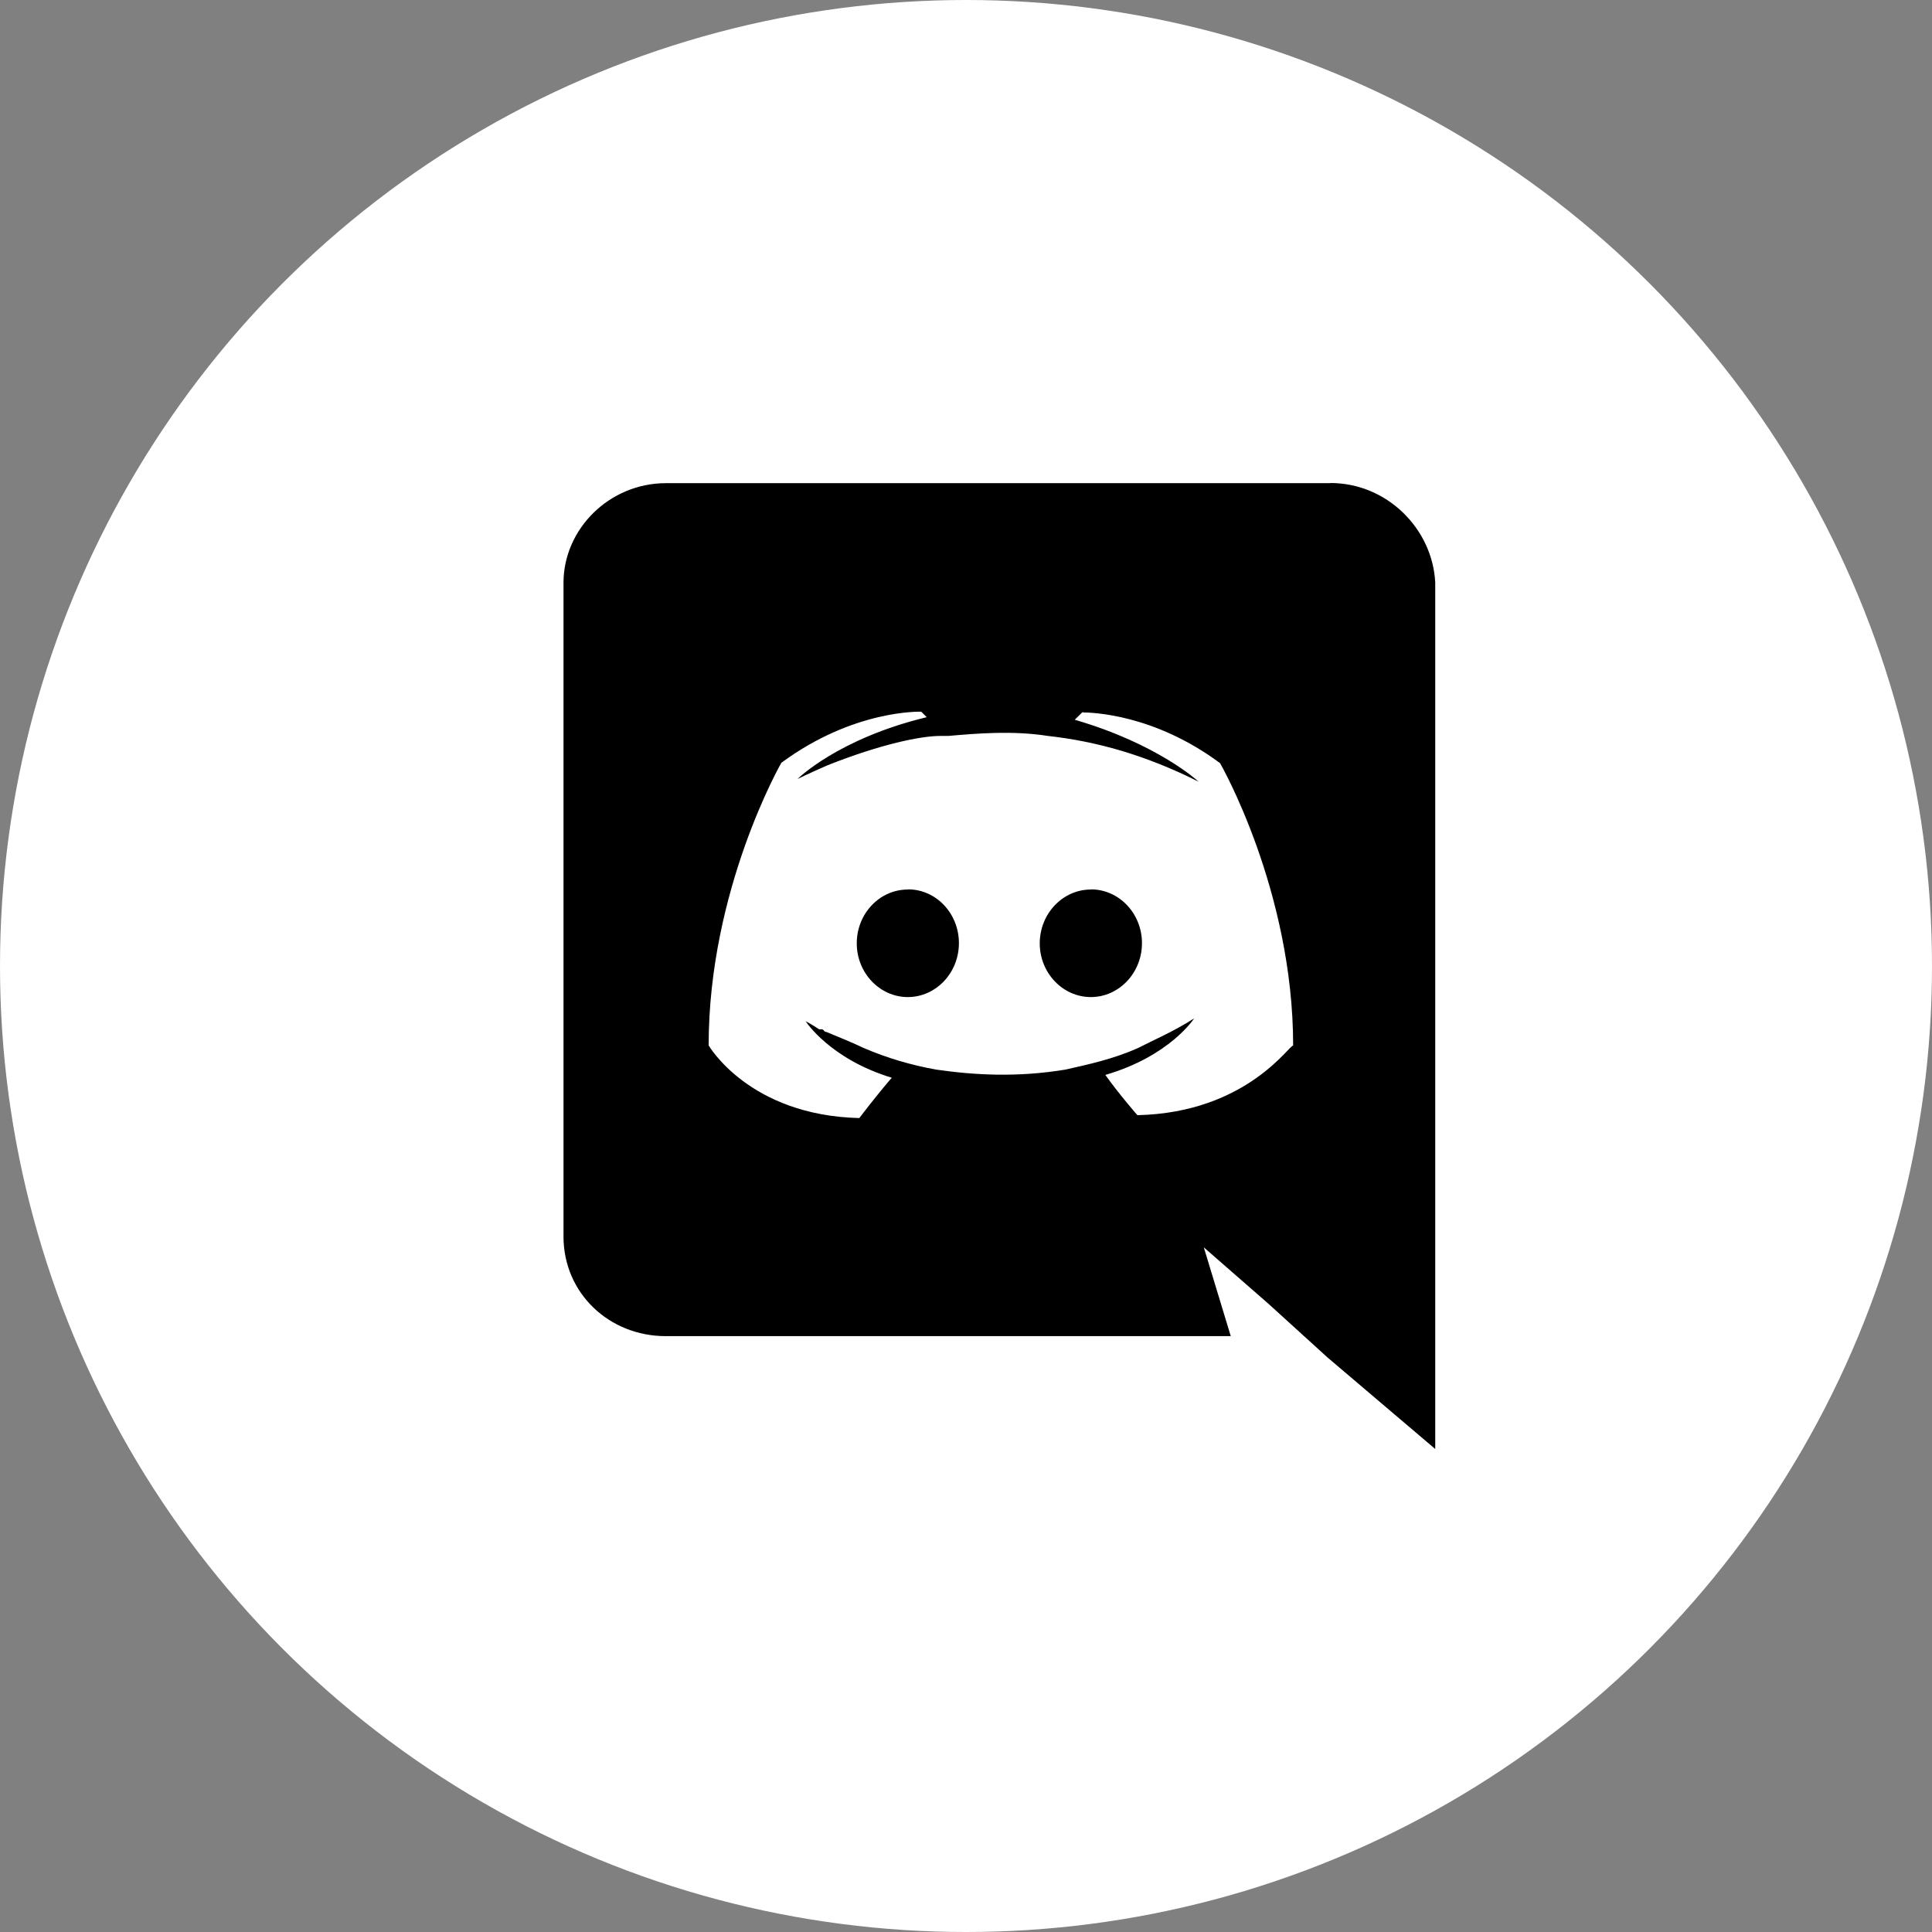 <svg width="24" height="24" viewBox="0 0 24 24" fill="none" xmlns="http://www.w3.org/2000/svg">
<rect x="0" y="0" width="24" height="24" fill="#808080" stroke="none"/>
<circle cx="12" cy="12" r="12" fill="white"/>
<path d="M16.526 6C17.229 6 17.796 6.569 17.829 7.237V18L16.491 16.863L15.756 16.195L14.954 15.495L15.289 16.598H8.27C7.569 16.598 7 16.066 7 15.36V7.24C7 6.571 7.57 6.002 8.273 6.002H16.523L16.526 6ZM13.467 8.841H13.452L13.351 8.941C14.387 9.242 14.889 9.71 14.889 9.71C14.221 9.376 13.619 9.209 13.017 9.142C12.582 9.074 12.147 9.11 11.78 9.142H11.68C11.444 9.142 10.944 9.242 10.274 9.509C10.041 9.611 9.907 9.677 9.907 9.677C9.907 9.677 10.408 9.176 11.512 8.909L11.444 8.841C11.444 8.841 10.608 8.809 9.706 9.476C9.706 9.476 8.803 11.048 8.803 12.986C8.803 12.986 9.303 13.856 10.675 13.889C10.675 13.889 10.875 13.623 11.078 13.388C10.307 13.154 10.008 12.686 10.008 12.686C10.008 12.686 10.075 12.719 10.175 12.786H10.205C10.22 12.786 10.227 12.793 10.235 12.801V12.804C10.243 12.812 10.25 12.819 10.265 12.819C10.43 12.887 10.595 12.954 10.73 13.019C11.019 13.143 11.321 13.232 11.63 13.287C12.095 13.354 12.628 13.387 13.235 13.287C13.535 13.22 13.835 13.153 14.135 13.02C14.33 12.919 14.57 12.819 14.834 12.651C14.834 12.651 14.534 13.119 13.731 13.353C13.896 13.586 14.129 13.853 14.129 13.853C15.501 13.823 16.034 12.953 16.064 12.99C16.064 11.055 15.156 9.48 15.156 9.48C14.338 8.873 13.573 8.85 13.438 8.85L13.466 8.84L13.467 8.841ZM13.551 11.048C13.902 11.048 14.186 11.348 14.186 11.716C14.186 12.085 13.901 12.386 13.551 12.386C13.201 12.386 12.916 12.085 12.916 11.719C12.917 11.348 13.203 11.05 13.551 11.05V11.048ZM11.28 11.048C11.63 11.048 11.912 11.348 11.912 11.716C11.912 12.085 11.627 12.386 11.277 12.386C10.928 12.386 10.643 12.085 10.643 11.719C10.643 11.348 10.928 11.05 11.277 11.05L11.28 11.048Z" fill="black"/>
</svg>
